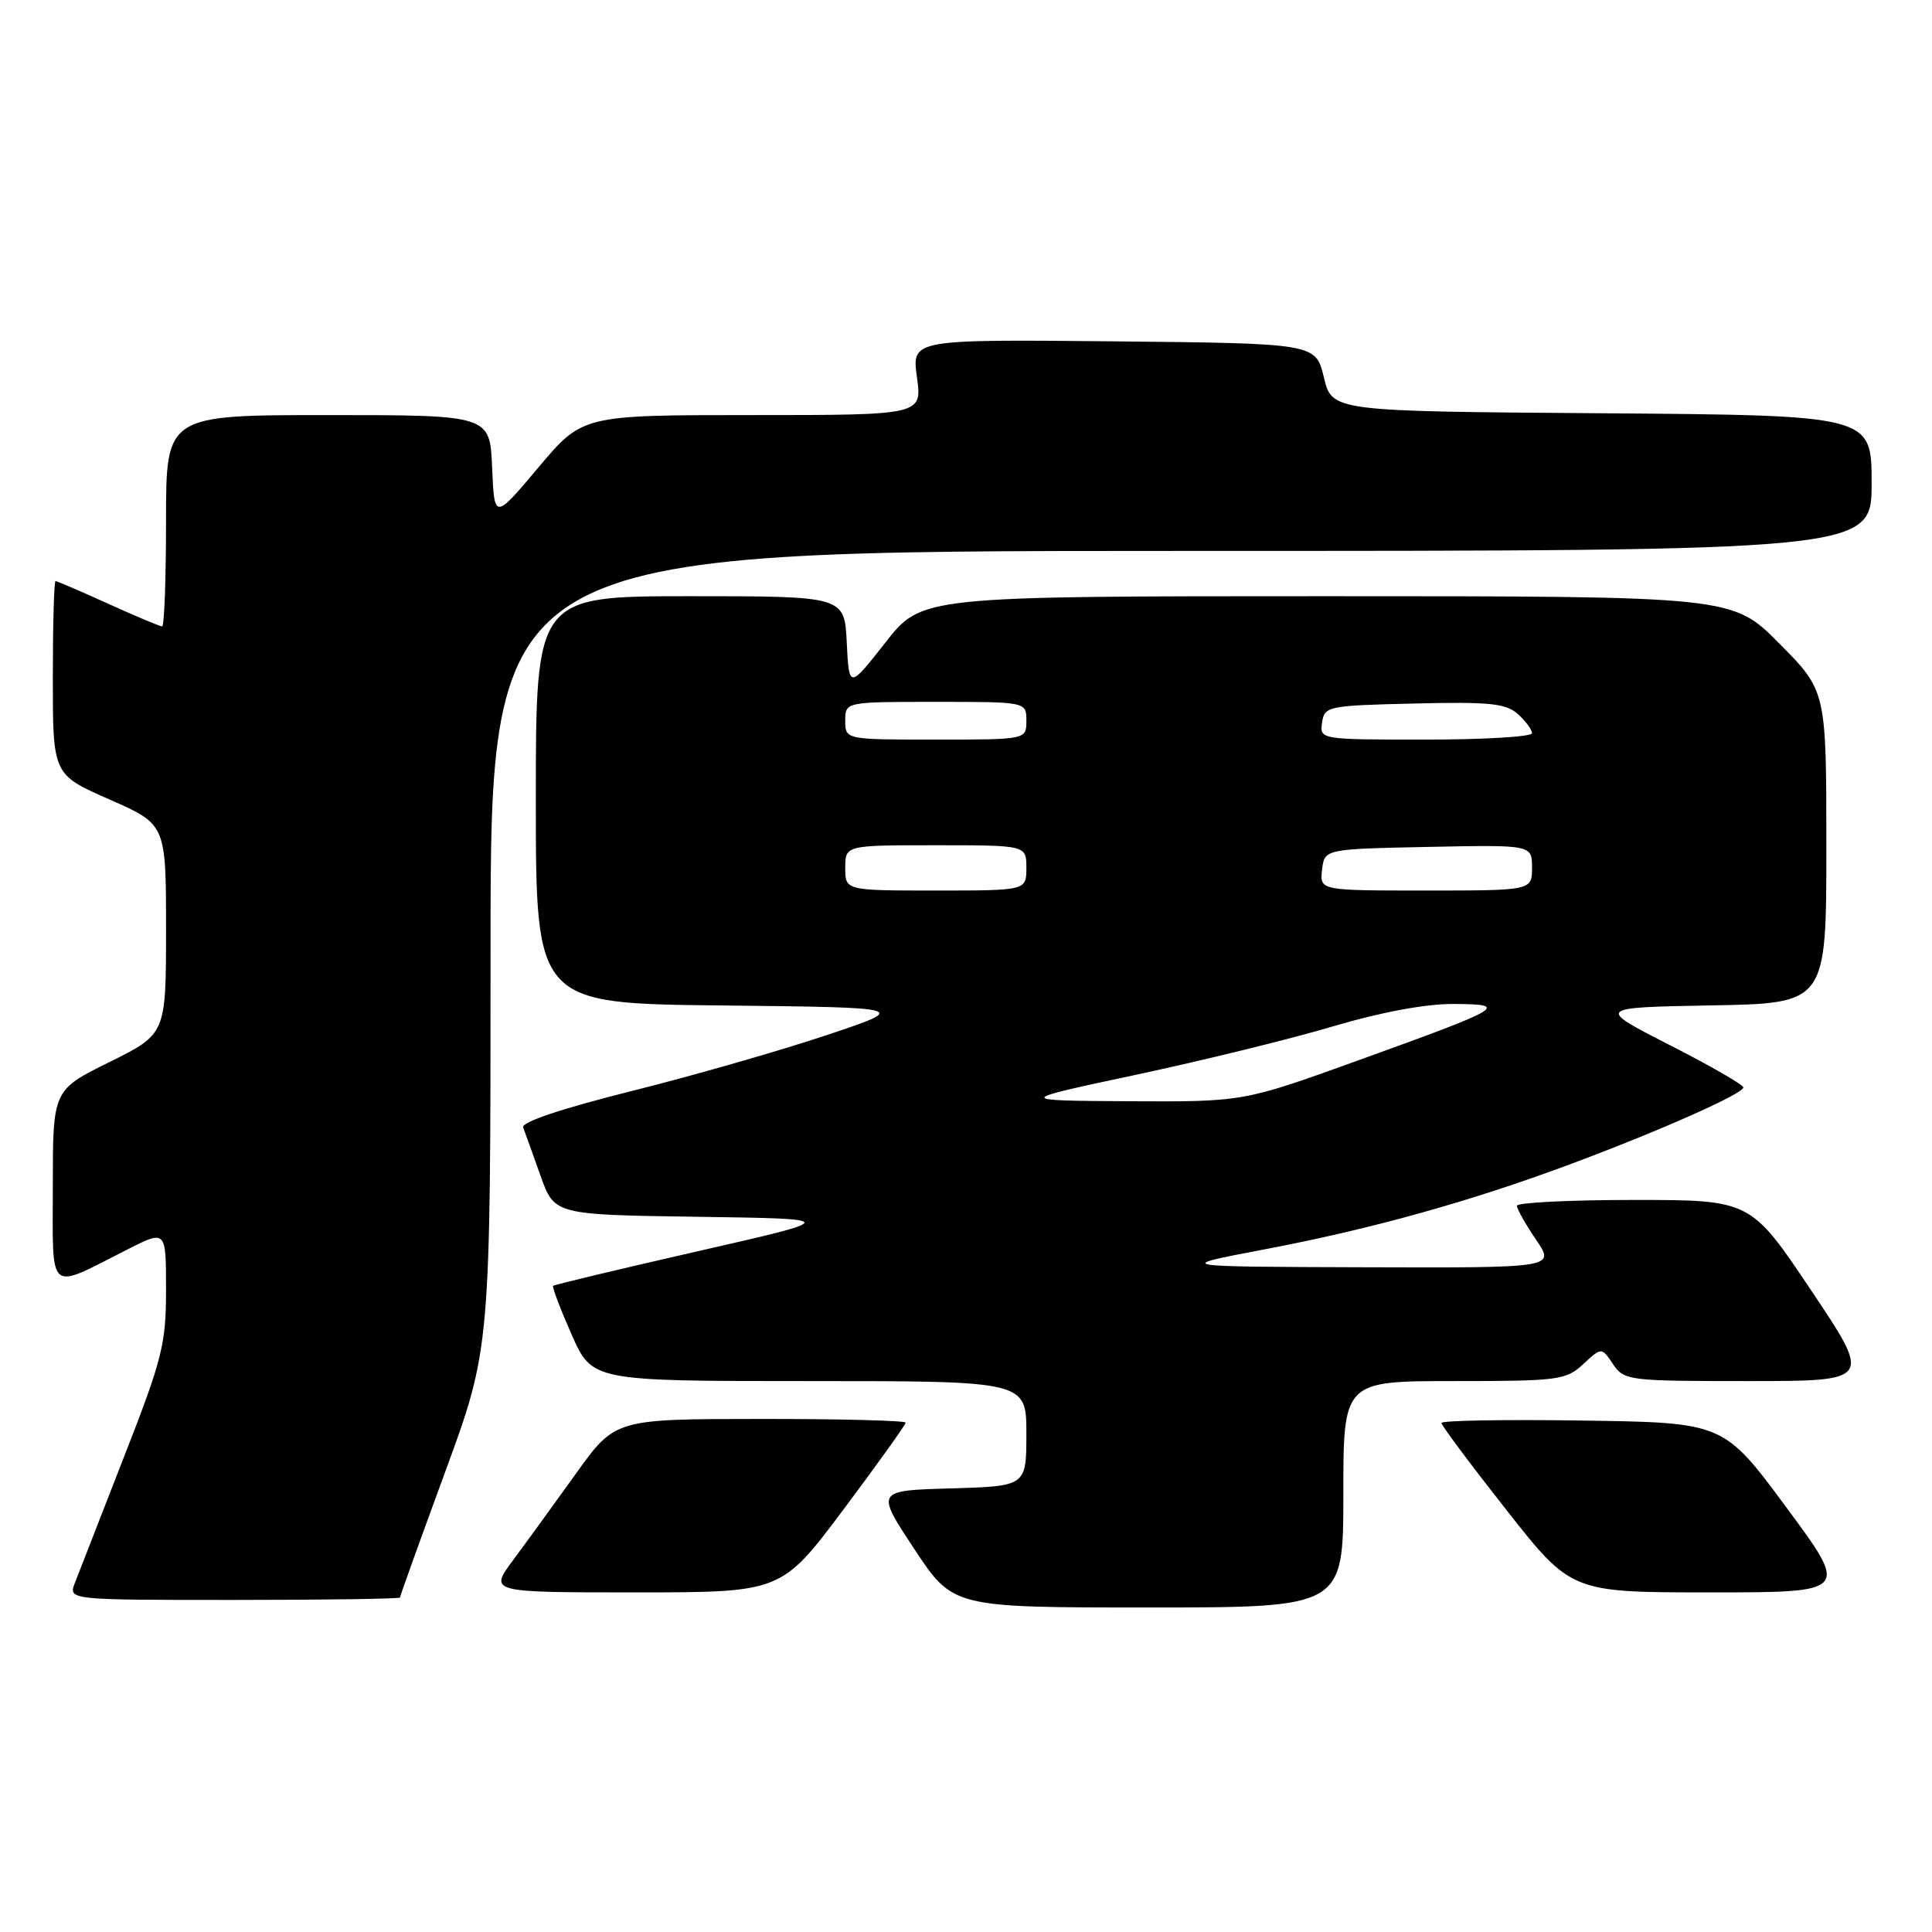 <?xml version="1.0" encoding="UTF-8" standalone="no"?>
<!DOCTYPE svg PUBLIC "-//W3C//DTD SVG 1.1//EN" "http://www.w3.org/Graphics/SVG/1.1/DTD/svg11.dtd" >
<svg xmlns="http://www.w3.org/2000/svg" xmlns:xlink="http://www.w3.org/1999/xlink" version="1.1" viewBox="0 0 256 256">
 <g >
 <path fill="currentColor"
d=" M 178.00 198.00 C 178.00 183.00 178.00 183.00 192.69 183.00 C 206.53 183.00 207.51 182.87 209.79 180.75 C 212.22 178.50 212.22 178.50 213.73 180.75 C 215.20 182.93 215.75 183.00 231.64 183.00 C 248.04 183.00 248.04 183.00 240.00 171.00 C 231.96 159.00 231.96 159.00 216.48 159.00 C 207.97 159.00 201.00 159.35 201.00 159.77 C 201.00 160.19 202.14 162.22 203.54 164.27 C 206.07 168.00 206.07 168.00 180.79 167.92 C 155.50 167.84 155.50 167.84 167.54 165.55 C 181.67 162.87 194.79 159.21 208.00 154.29 C 219.91 149.85 231.00 144.93 231.00 144.09 C 231.00 143.74 226.61 141.21 221.25 138.48 C 211.50 133.50 211.50 133.50 226.75 133.22 C 242.00 132.95 242.00 132.95 242.00 112.25 C 242.00 91.55 242.00 91.55 235.78 85.28 C 229.56 79.00 229.56 79.00 175.85 79.00 C 122.13 79.00 122.13 79.00 117.32 85.14 C 112.50 91.28 112.50 91.28 112.20 85.14 C 111.90 79.00 111.90 79.00 91.45 79.00 C 71.00 79.00 71.00 79.00 71.00 105.98 C 71.00 132.97 71.00 132.97 95.75 133.23 C 120.50 133.50 120.50 133.50 109.41 137.20 C 103.31 139.24 91.70 142.57 83.61 144.59 C 74.43 146.89 69.05 148.69 69.32 149.39 C 69.55 150.00 70.58 152.85 71.60 155.73 C 73.45 160.96 73.45 160.96 92.39 161.23 C 111.32 161.50 111.32 161.50 92.44 165.80 C 82.06 168.17 73.44 170.23 73.29 170.38 C 73.14 170.53 74.24 173.43 75.74 176.83 C 78.47 183.00 78.47 183.00 107.24 183.00 C 136.00 183.00 136.00 183.00 136.00 189.97 C 136.00 196.93 136.00 196.93 126.02 197.22 C 116.03 197.50 116.03 197.50 121.15 205.25 C 126.27 213.00 126.27 213.00 152.14 213.00 C 178.00 213.00 178.00 213.00 178.00 198.00 Z  M 53.00 211.68 C 53.00 211.50 55.70 203.99 59.00 195.00 C 65.00 178.65 65.00 178.65 65.00 125.82 C 65.00 73.00 65.00 73.00 156.50 73.00 C 248.00 73.00 248.00 73.00 248.00 64.01 C 248.00 55.03 248.00 55.03 212.25 54.76 C 176.50 54.50 176.50 54.50 175.42 50.00 C 174.33 45.50 174.33 45.50 147.57 45.23 C 120.81 44.97 120.81 44.97 121.50 49.98 C 122.19 55.00 122.19 55.00 99.69 55.00 C 77.18 55.00 77.18 55.00 71.34 61.94 C 65.50 68.89 65.50 68.89 65.21 61.94 C 64.91 55.00 64.91 55.00 43.46 55.00 C 22.00 55.00 22.00 55.00 22.00 69.00 C 22.00 76.70 21.77 83.00 21.48 83.00 C 21.19 83.00 17.98 81.65 14.34 80.00 C 10.70 78.35 7.56 77.00 7.36 77.00 C 7.16 77.00 7.00 82.77 7.00 89.82 C 7.00 102.64 7.00 102.64 14.50 105.93 C 22.00 109.23 22.00 109.23 22.00 123.12 C 22.00 137.02 22.00 137.02 14.50 140.73 C 7.00 144.44 7.00 144.44 7.00 157.19 C 7.00 171.71 6.15 171.00 16.94 165.53 C 22.00 162.97 22.00 162.97 22.00 170.88 C 22.00 178.13 21.52 180.03 16.39 193.15 C 13.31 201.04 10.40 208.51 9.92 209.75 C 9.05 212.00 9.05 212.00 31.02 212.00 C 43.11 212.00 53.00 211.85 53.00 211.68 Z  M 111.77 200.01 C 116.29 193.97 120.00 188.79 120.00 188.51 C 120.00 188.23 111.34 188.01 100.75 188.02 C 81.50 188.03 81.50 188.03 76.31 195.27 C 73.46 199.24 69.71 204.41 67.97 206.75 C 64.83 211.00 64.83 211.00 84.18 211.00 C 103.53 211.00 103.53 211.00 111.77 200.01 Z  M 236.71 199.75 C 228.39 188.50 228.39 188.50 209.69 188.23 C 199.41 188.08 191.00 188.22 191.00 188.55 C 191.00 188.88 194.87 194.06 199.60 200.07 C 208.20 211.00 208.20 211.00 226.62 211.00 C 245.03 211.00 245.03 211.00 236.71 199.75 Z  M 150.50 142.42 C 159.30 140.54 171.06 137.66 176.62 136.00 C 182.99 134.11 188.93 133.01 192.62 133.03 C 200.10 133.07 199.32 133.53 179.90 140.53 C 164.75 146.00 164.75 146.00 149.63 145.92 C 134.50 145.83 134.50 145.83 150.50 142.42 Z  M 112.00 115.00 C 112.00 112.00 112.00 112.00 124.00 112.00 C 136.00 112.00 136.00 112.00 136.00 115.00 C 136.00 118.00 136.00 118.00 124.00 118.00 C 112.00 118.00 112.00 118.00 112.00 115.00 Z  M 175.18 115.25 C 175.50 112.50 175.50 112.50 189.25 112.22 C 203.00 111.94 203.00 111.94 203.00 114.97 C 203.00 118.00 203.00 118.00 188.93 118.00 C 174.87 118.00 174.87 118.00 175.18 115.25 Z  M 112.00 95.50 C 112.00 93.00 112.00 93.00 124.00 93.00 C 136.00 93.00 136.00 93.00 136.00 95.50 C 136.00 98.00 136.00 98.00 124.00 98.00 C 112.00 98.00 112.00 98.00 112.00 95.50 Z  M 175.18 95.75 C 175.49 93.58 175.92 93.49 187.38 93.22 C 197.40 92.98 199.56 93.20 201.13 94.62 C 202.16 95.55 203.00 96.69 203.00 97.15 C 203.00 97.62 196.67 98.00 188.93 98.00 C 174.91 98.00 174.86 97.99 175.18 95.75 Z "/>
</g>
</svg>
